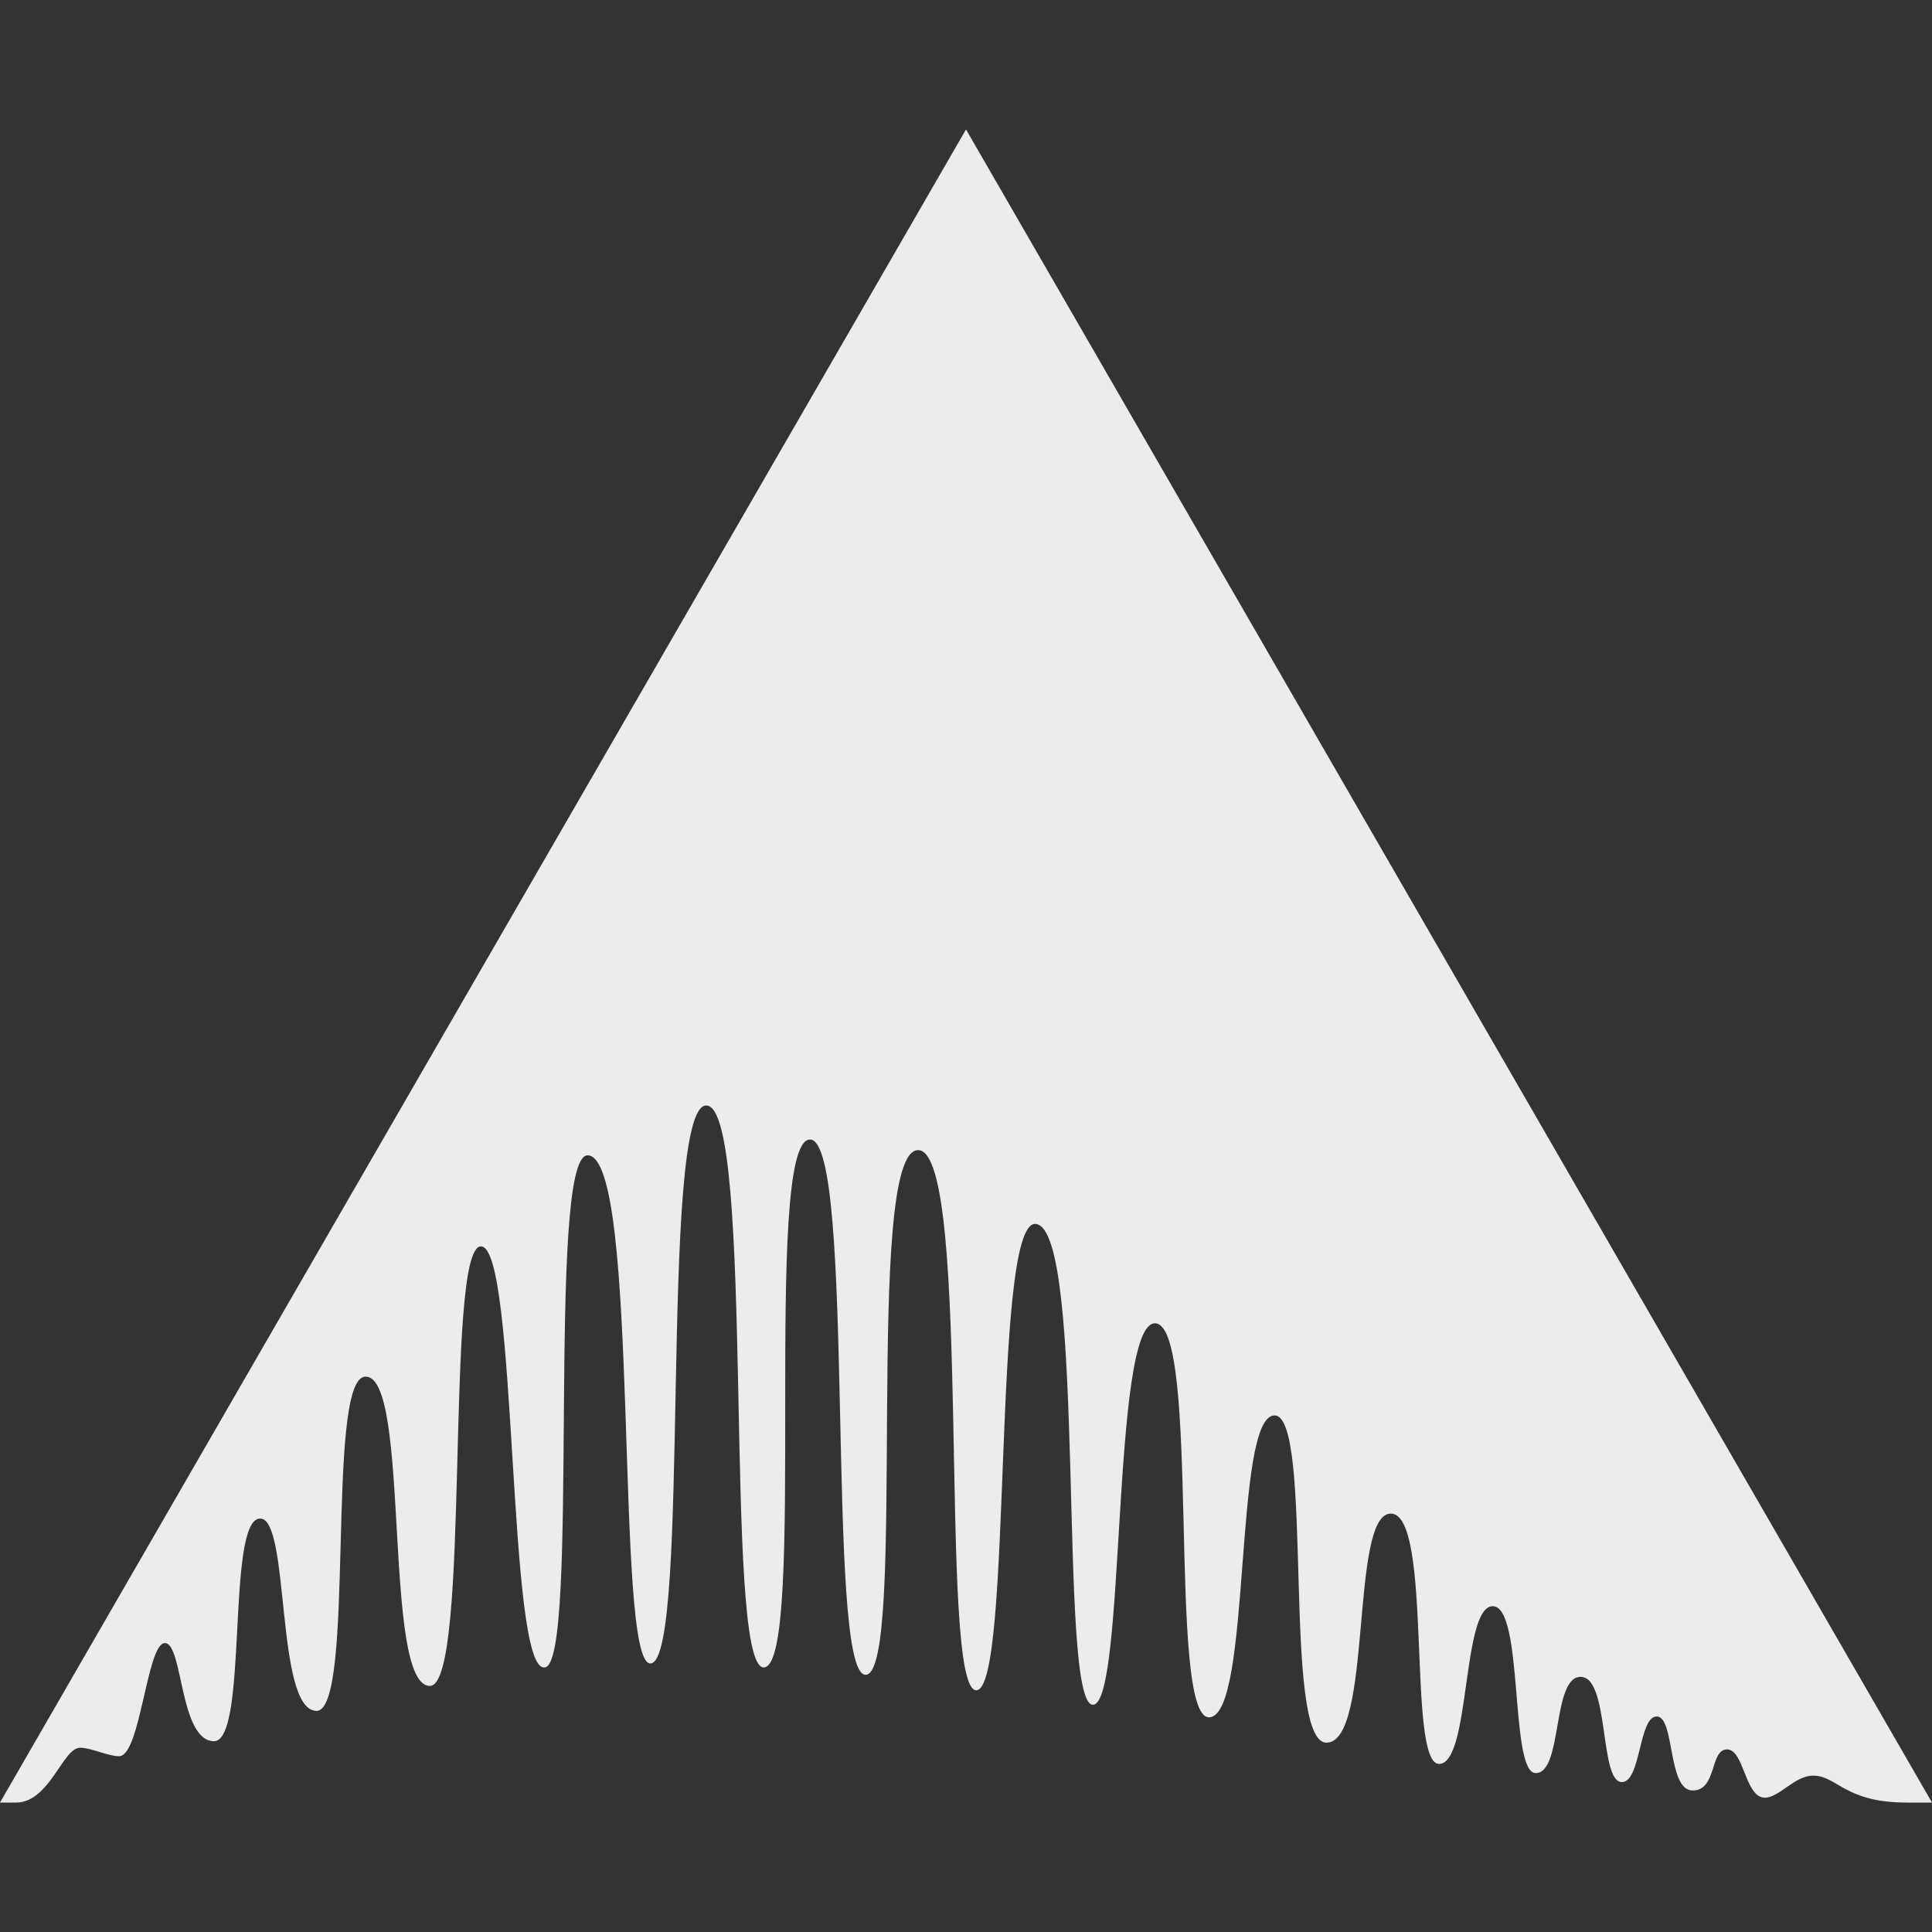 <svg width="16" height="16">
  <rect width="100%" height="100%" fill="#333333" stroke="none"/>
  <defs>
    <linearGradient id="ardour3_svg__arrongin" x1="0%" x2="0%" y1="0%" y2="100%">
      <stop offset="0%" stop-color="#dd9b44"/>
      <stop offset="100%" stop-color="#ad6c16"/>
    </linearGradient>
    <linearGradient id="ardour3_svg__aurora" x1="0%" x2="0%" y1="0%" y2="100%">
      <stop offset="0%" stop-color="#09d4df"/>
      <stop offset="100%" stop-color="#9269f4"/>
    </linearGradient>
    <linearGradient id="ardour3_svg__cyberneon" x1="0%" x2="0%" y1="0%" y2="100%">
      <stop offset="0" stop-color="#0abdc6"/>
      <stop offset="1" stop-color="#ea00d9"/>
    </linearGradient>
    <linearGradient id="ardour3_svg__fitdance" x1="0%" x2="0%" y1="0%" y2="100%">
      <stop offset="0%" stop-color="#1ad6ab"/>
      <stop offset="100%" stop-color="#329db6"/>
    </linearGradient>
    <linearGradient id="ardour3_svg__oomox" x1="0%" x2="0%" y1="0%" y2="100%">
      <stop offset="0%" stop-color="#efefe7"/>
      <stop offset="100%" stop-color="#8f8f8b"/>
    </linearGradient>
    <linearGradient id="ardour3_svg__rainblue" x1="0%" x2="0%" y1="0%" y2="100%">
      <stop offset="0%" stop-color="#00f260"/>
      <stop offset="100%" stop-color="#0575e6"/>
    </linearGradient>
    <linearGradient id="ardour3_svg__sunrise" x1="0%" x2="0%" y1="0%" y2="100%">
      <stop offset="0%" stop-color="#ff8501"/>
      <stop offset="100%" stop-color="#ffcb01"/>
    </linearGradient>
    <linearGradient id="ardour3_svg__telinkrin" x1="0%" x2="0%" y1="0%" y2="100%">
      <stop offset="0%" stop-color="#b2ced6"/>
      <stop offset="100%" stop-color="#6da5b7"/>
    </linearGradient>
    <linearGradient id="ardour3_svg__60spsycho" x1="0%" x2="0%" y1="0%" y2="100%">
      <stop offset="0%" stop-color="#df5940"/>
      <stop offset="25%" stop-color="#d8d15f"/>
      <stop offset="50%" stop-color="#e9882a"/>
      <stop offset="100%" stop-color="#279362"/>
    </linearGradient>
    <linearGradient id="ardour3_svg__90ssummer" x1="0%" x2="0%" y1="0%" y2="100%">
      <stop offset="0%" stop-color="#f618c7"/>
      <stop offset="20%" stop-color="#94ffab"/>
      <stop offset="50%" stop-color="#fbfd54"/>
      <stop offset="100%" stop-color="#0f83ae"/>
    </linearGradient>
    <style id="current-color-scheme" type="text/css">
      .ardour3_svg__ColorScheme-Highlight{color:#5294e2}
    </style>
  </defs>
  <path fill="currentColor" d="M8 1.072 0 14.928h.138c.274-.006.383-.454.525-.454.093 0 .23.07.323.07.178 0 .23-.94.38-.937.15.003.12.803.403.813.292.01.1-1.844.386-1.844.249 0 .124 1.582.464 1.593.33.01.074-2.741.403-2.768.384-.031.141 2.561.538 2.561.346 0 .117-3.64.423-3.64.307 0 .214 3.517.526 3.487.3 0 .01-4.241.357-4.241.444 0 .217 4.21.52 4.208.343 0 .064-4.621.463-4.621.414 0 .132 4.666.477 4.654.363-.013-.019-4.372.382-4.372.385 0 .123 4.433.46 4.433.355 0-.026-4.376.44-4.345.45.03.155 4.473.477 4.473.307 0 .124-3.882.49-3.862.43.025.18 3.982.476 3.982.275 0 .15-3.159.514-3.159.385 0 .096 3.278.45 3.263.354-.015.196-2.5.54-2.5.33 0 .057 2.71.43 2.71.387 0 .191-1.897.533-1.897.352 0 .13 2.073.4 2.073.262 0 .186-1.306.444-1.306.26 0 .138 1.382.356 1.382.226 0 .133-.797.372-.797.24 0 .154.861.338.871.162.01.142-.543.292-.543.152 0 .088.614.298.613.203 0 .14-.34.285-.34.142 0 .147.4.314.4.12-.003.246-.183.398-.183.2 0 .261.223.773.223H16Z" color="#ececec"/>
</svg>
